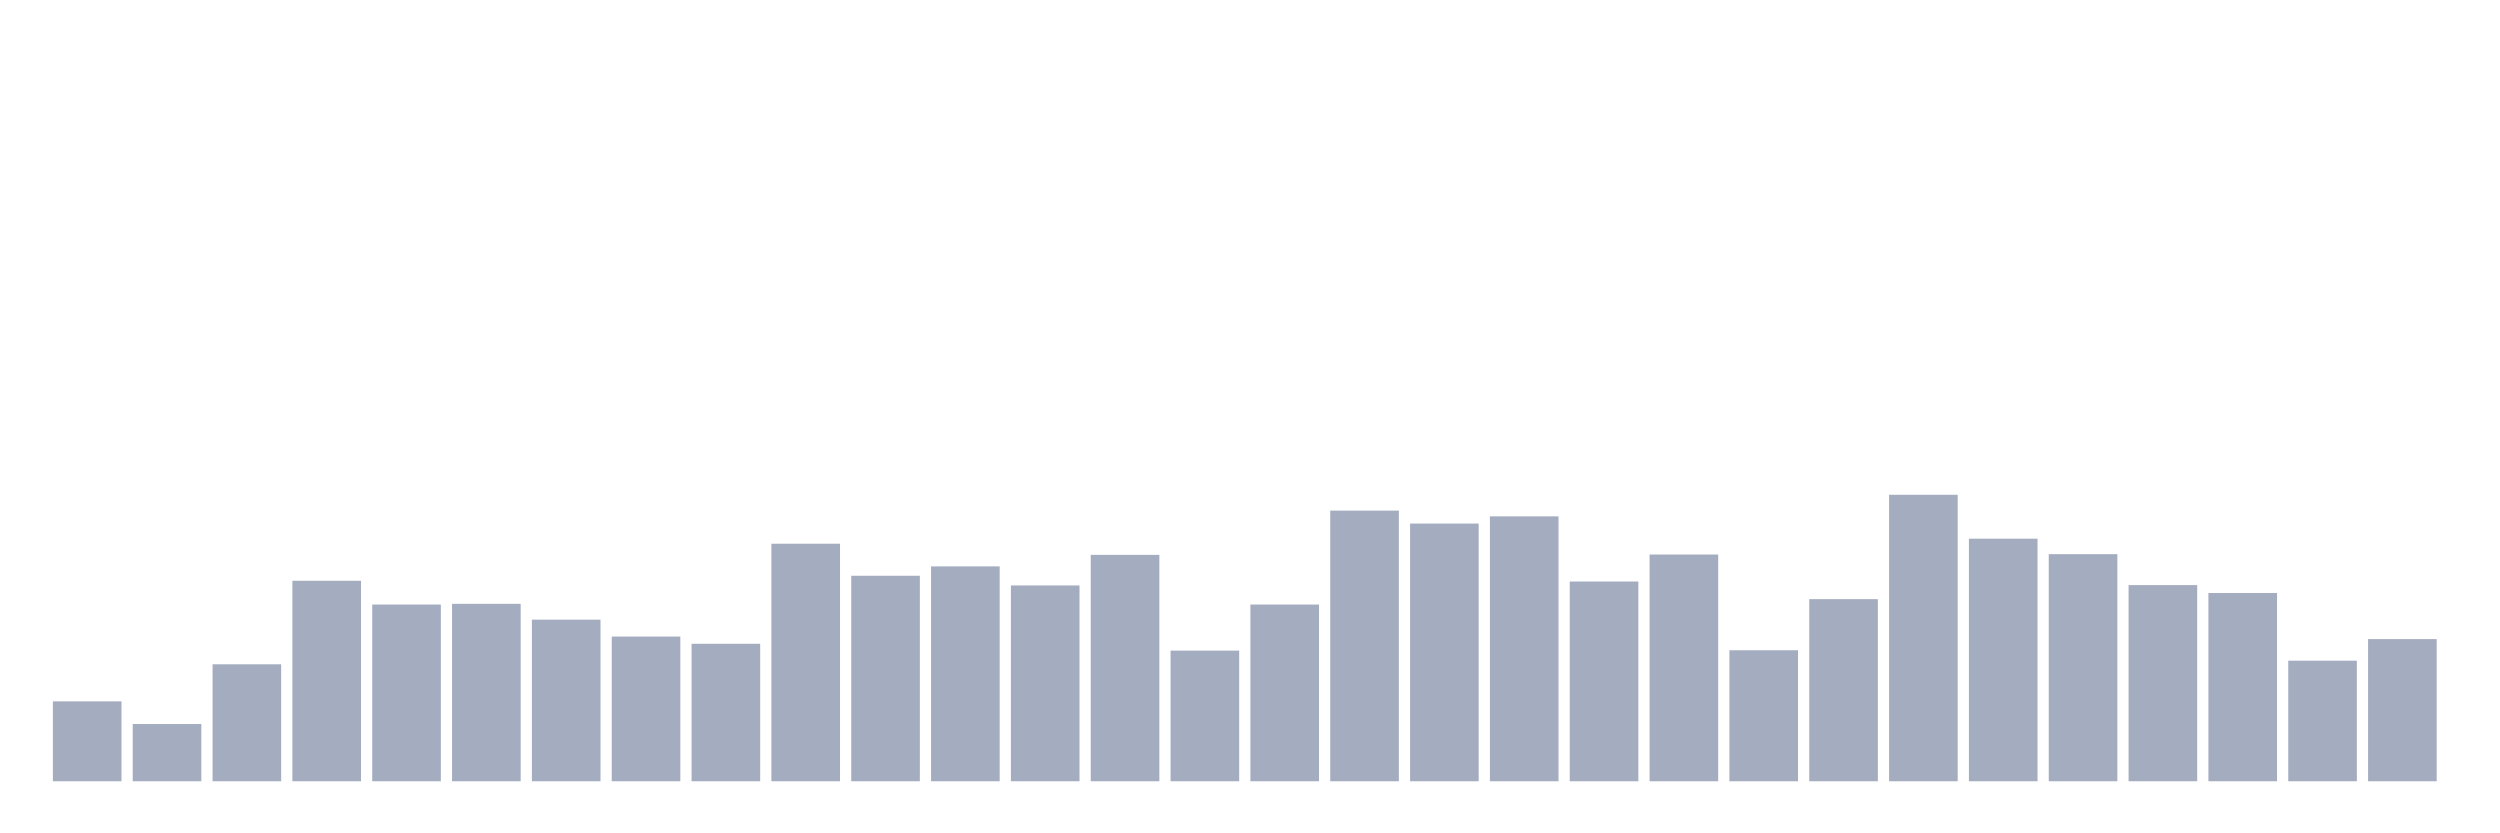 <svg xmlns="http://www.w3.org/2000/svg" viewBox="0 0 480 160"><g transform="translate(10,10)"><rect class="bar" x="0.153" width="13.175" y="124.659" height="15.341" fill="rgb(164,173,192)"></rect><rect class="bar" x="15.482" width="13.175" y="129.013" height="10.987" fill="rgb(164,173,192)"></rect><rect class="bar" x="30.81" width="13.175" y="117.542" height="22.458" fill="rgb(164,173,192)"></rect><rect class="bar" x="46.138" width="13.175" y="101.51" height="38.49" fill="rgb(164,173,192)"></rect><rect class="bar" x="61.466" width="13.175" y="106.071" height="33.929" fill="rgb(164,173,192)"></rect><rect class="bar" x="76.794" width="13.175" y="105.933" height="34.067" fill="rgb(164,173,192)"></rect><rect class="bar" x="92.123" width="13.175" y="108.973" height="31.027" fill="rgb(164,173,192)"></rect><rect class="bar" x="107.451" width="13.175" y="112.221" height="27.779" fill="rgb(164,173,192)"></rect><rect class="bar" x="122.779" width="13.175" y="113.603" height="26.397" fill="rgb(164,173,192)"></rect><rect class="bar" x="138.107" width="13.175" y="94.393" height="45.607" fill="rgb(164,173,192)"></rect><rect class="bar" x="153.436" width="13.175" y="100.543" height="39.457" fill="rgb(164,173,192)"></rect><rect class="bar" x="168.764" width="13.175" y="98.746" height="41.254" fill="rgb(164,173,192)"></rect><rect class="bar" x="184.092" width="13.175" y="102.409" height="37.591" fill="rgb(164,173,192)"></rect><rect class="bar" x="199.42" width="13.175" y="96.535" height="43.465" fill="rgb(164,173,192)"></rect><rect class="bar" x="214.748" width="13.175" y="114.916" height="25.084" fill="rgb(164,173,192)"></rect><rect class="bar" x="230.077" width="13.175" y="106.071" height="33.929" fill="rgb(164,173,192)"></rect><rect class="bar" x="245.405" width="13.175" y="88.036" height="51.964" fill="rgb(164,173,192)"></rect><rect class="bar" x="260.733" width="13.175" y="90.523" height="49.477" fill="rgb(164,173,192)"></rect><rect class="bar" x="276.061" width="13.175" y="89.141" height="50.859" fill="rgb(164,173,192)"></rect><rect class="bar" x="291.39" width="13.175" y="101.649" height="38.351" fill="rgb(164,173,192)"></rect><rect class="bar" x="306.718" width="13.175" y="96.466" height="43.534" fill="rgb(164,173,192)"></rect><rect class="bar" x="322.046" width="13.175" y="114.847" height="25.153" fill="rgb(164,173,192)"></rect><rect class="bar" x="337.374" width="13.175" y="105.035" height="34.965" fill="rgb(164,173,192)"></rect><rect class="bar" x="352.702" width="13.175" y="84.995" height="55.005" fill="rgb(164,173,192)"></rect><rect class="bar" x="368.031" width="13.175" y="93.425" height="46.575" fill="rgb(164,173,192)"></rect><rect class="bar" x="383.359" width="13.175" y="96.397" height="43.603" fill="rgb(164,173,192)"></rect><rect class="bar" x="398.687" width="13.175" y="102.34" height="37.66" fill="rgb(164,173,192)"></rect><rect class="bar" x="414.015" width="13.175" y="103.86" height="36.14" fill="rgb(164,173,192)"></rect><rect class="bar" x="429.344" width="13.175" y="116.851" height="23.149" fill="rgb(164,173,192)"></rect><rect class="bar" x="444.672" width="13.175" y="112.705" height="27.295" fill="rgb(164,173,192)"></rect></g></svg>